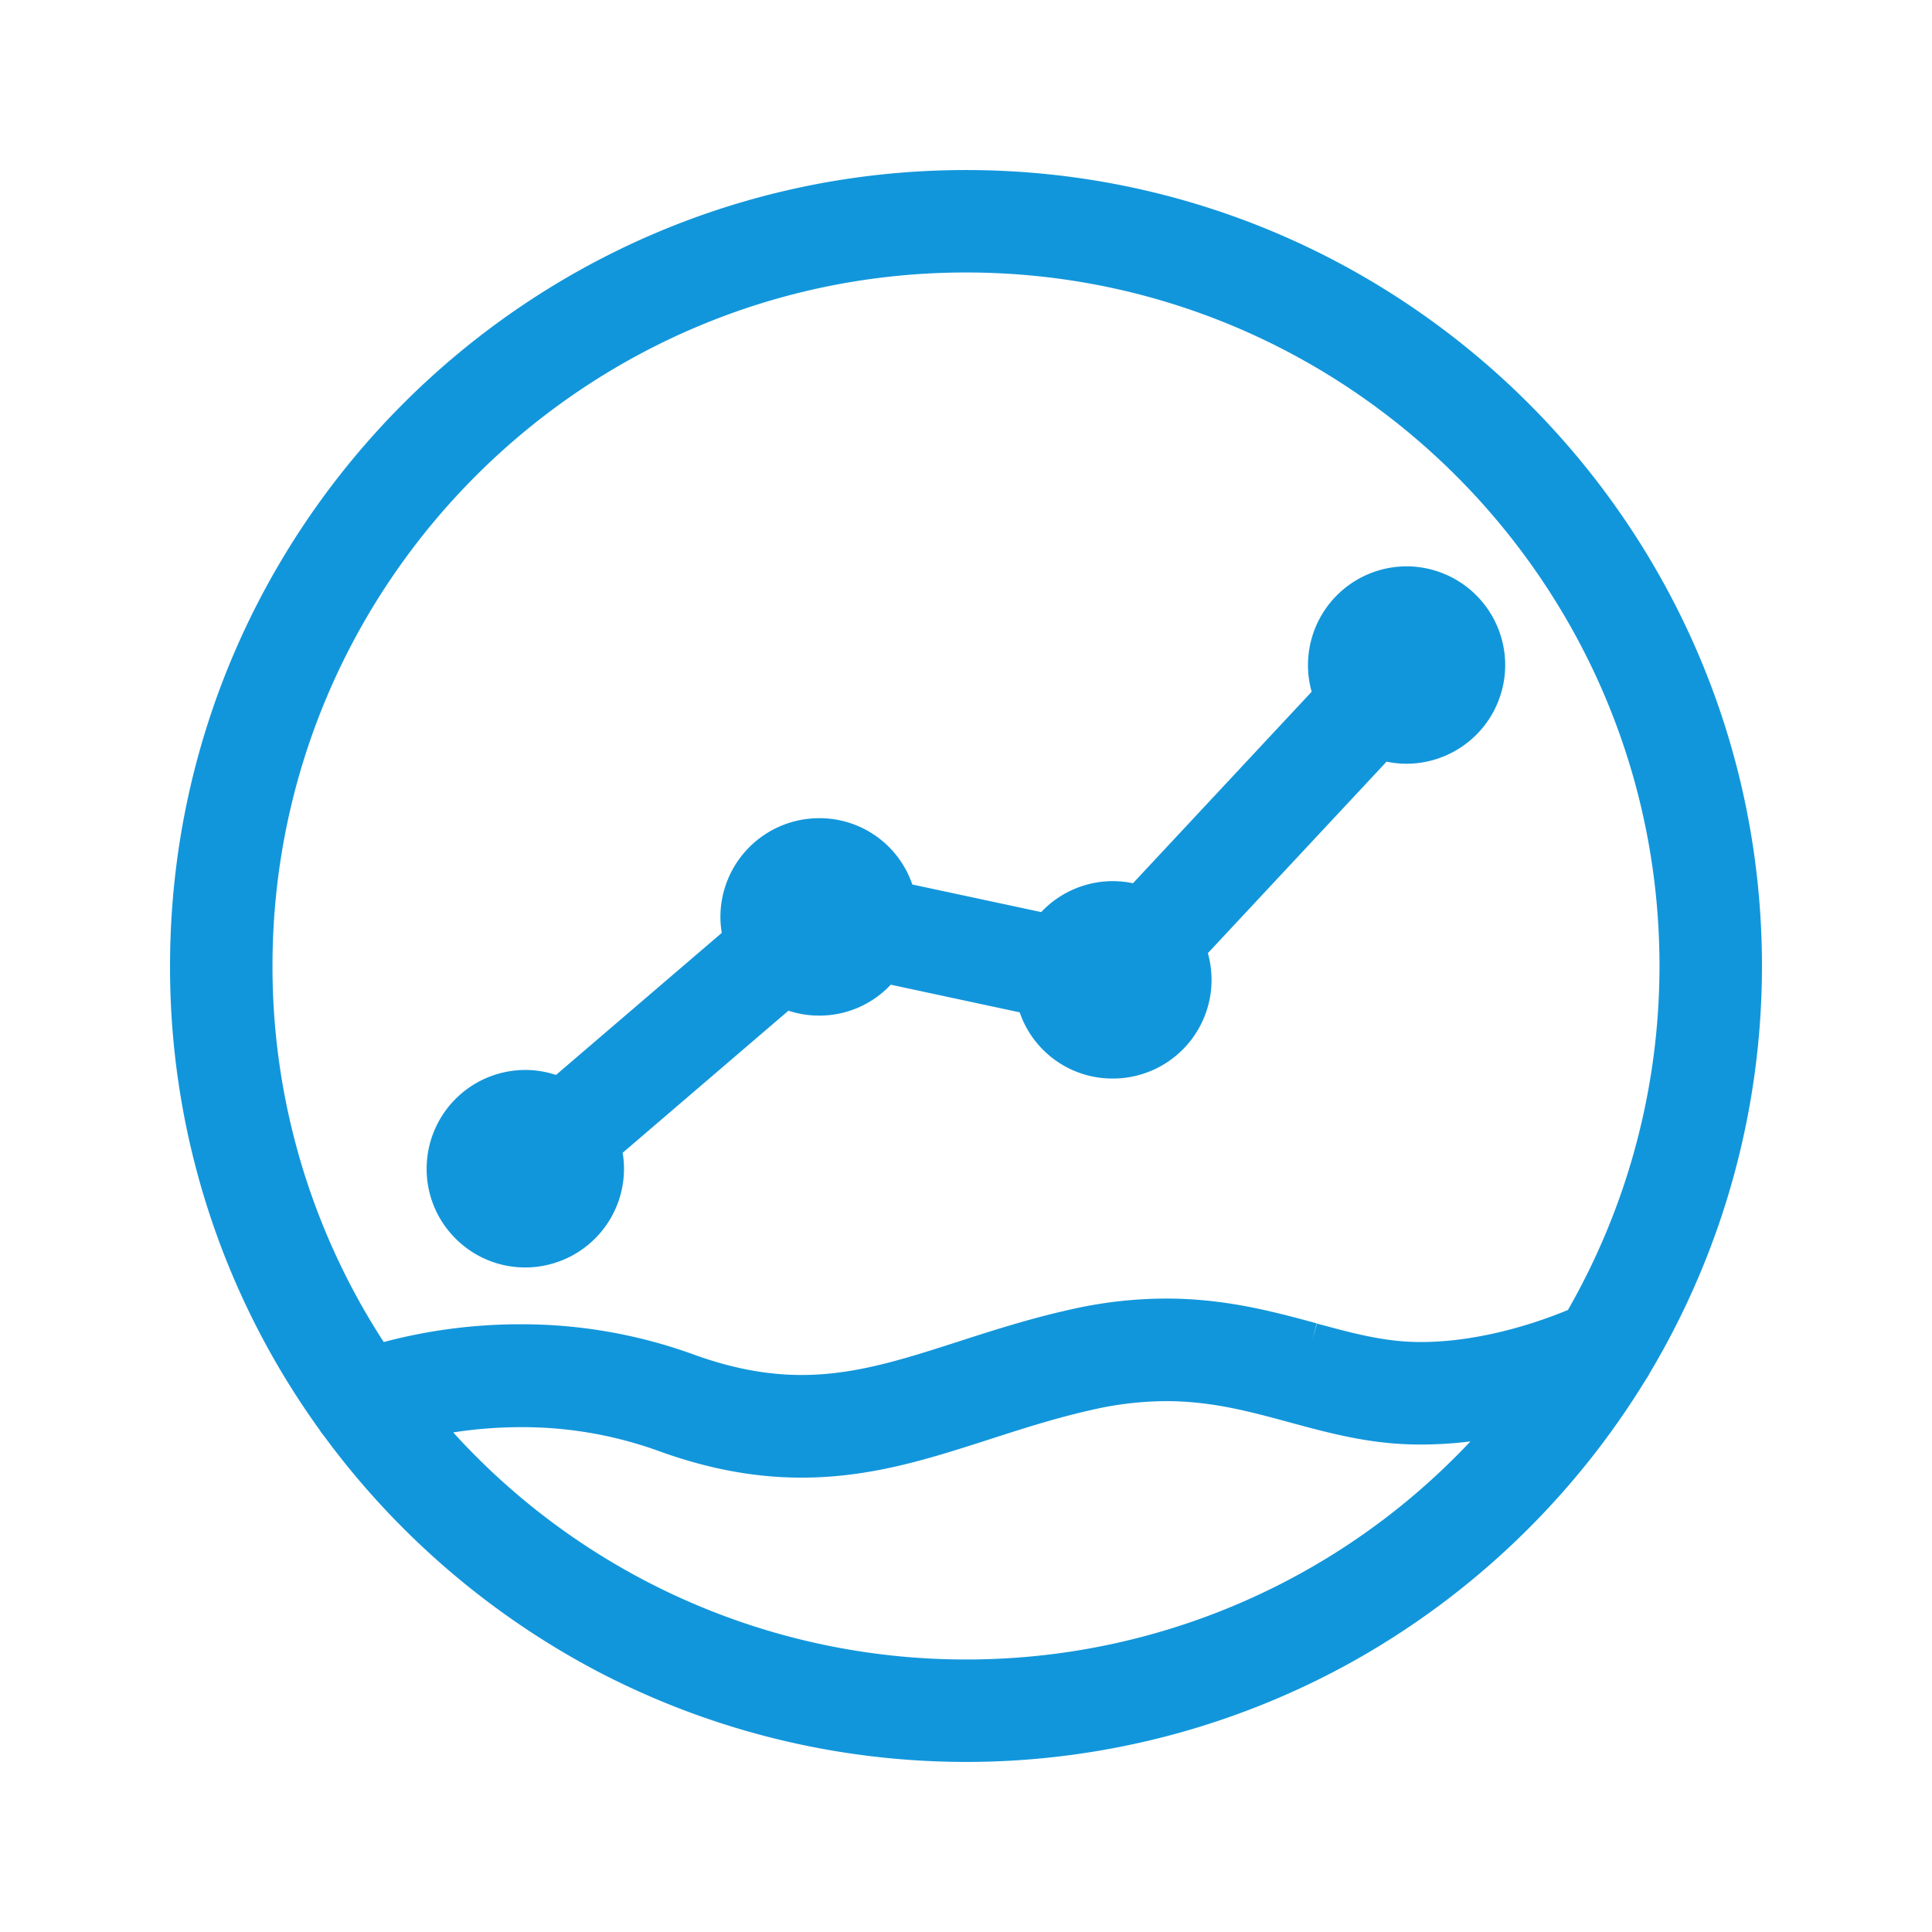 <?xml version="1.0" standalone="no"?><!DOCTYPE svg PUBLIC "-//W3C//DTD SVG 1.1//EN" "http://www.w3.org/Graphics/SVG/1.1/DTD/svg11.dtd"><svg t="1560908619318" class="icon" style="" viewBox="0 0 1024 1024" version="1.1" xmlns="http://www.w3.org/2000/svg" p-id="8120" xmlns:xlink="http://www.w3.org/1999/xlink" width="200" height="200"><defs><style type="text/css"></style></defs><path d="M745.557 300.173a52.363 52.363 0 0 0-52.303 52.318 51.886 51.886 0 0 0 1.951 14.148l-94.703 101.494a52.125 52.125 0 0 0-48.64 15.295l-68.313-14.625a51.946 51.946 0 0 0-49.414-35.147 52.378 52.378 0 0 0-52.303 52.318 51.38 51.38 0 0 0 0.715 8.474l-87.867 75.298a51.648 51.648 0 0 0-16.233-2.651 52.378 52.378 0 0 0-52.318 52.318 51.946 51.946 0 0 0 15.325 37.038 51.976 51.976 0 0 0 36.994 15.325 52.363 52.363 0 0 0 52.289-52.318 51.484 51.484 0 0 0-0.715-8.459l87.867-75.313a51.663 51.663 0 0 0 16.248 2.606 51.752 51.752 0 0 0 37.977-16.382l68.343 14.654a51.946 51.946 0 0 0 49.399 35.087 52.303 52.303 0 0 0 50.338-66.466l94.718-101.494a51.842 51.842 0 0 0 10.648 1.102 52.363 52.363 0 0 0 52.229-52.303 52.363 52.363 0 0 0-52.229-52.318z" fill="#1296db" p-id="8121"></path><path d="M511.993 90.125C279.368 90.125 90.126 279.367 90.126 511.993a418.487 418.487 0 0 0 79.066 245.597 27.075 27.075 0 0 0 2.472 3.41 426.752 426.752 0 0 0 146.47 125.621 422.091 422.091 0 0 0 193.859 47.24 421.108 421.108 0 0 0 209.735-55.922 425.635 425.635 0 0 0 150.67-146.858 27.567 27.567 0 0 0 2.1-3.515 420.691 420.691 0 0 0 59.377-215.573C933.876 279.367 744.618 90.125 511.993 90.125z m0 789.436a366.72 366.72 0 0 1-271.778-120.348 233.653 233.653 0 0 1 35.921-2.785 211.865 211.865 0 0 1 72.707 12.54c26.286 9.561 51.142 14.208 75.953 14.208 36.681 0 67.405-9.904 99.945-20.388 17.32-5.585 35.236-11.363 54.671-15.682a176.613 176.613 0 0 1 38.721-4.468c24.082 0 44.187 5.481 65.618 11.304 18.884 5.123 38.408 10.425 60.494 11.482 2.979 0.149 5.957 0.208 9.04 0.208a214.054 214.054 0 0 0 26.062-1.653 366.273 366.273 0 0 1-267.355 115.583z m234.844-168.422c-16.174-0.76-32.034-5.078-48.833-9.636l-2.338 8.563 2.189-8.668c-22.637-6.151-48.297-13.135-79.795-13.135a229.676 229.676 0 0 0-50.397 5.734c-21.863 4.87-41.015 11.036-59.571 17.022-29.547 9.516-55.103 17.752-83.221 17.752-18.437 0-37.232-3.574-57.427-10.931a267.057 267.057 0 0 0-91.576-15.95 282.233 282.233 0 0 0-72.483 9.412 365.245 365.245 0 0 1-58.96-199.31c0-202.676 164.893-367.569 367.569-367.569s367.569 164.893 367.569 367.569a366.72 366.72 0 0 1-48.521 182.317c-14.252 5.957-45.423 16.978-77.889 16.993-2.115-0.015-4.244-0.06-6.315-0.164z" fill="#1296db" p-id="8122"></path></svg>